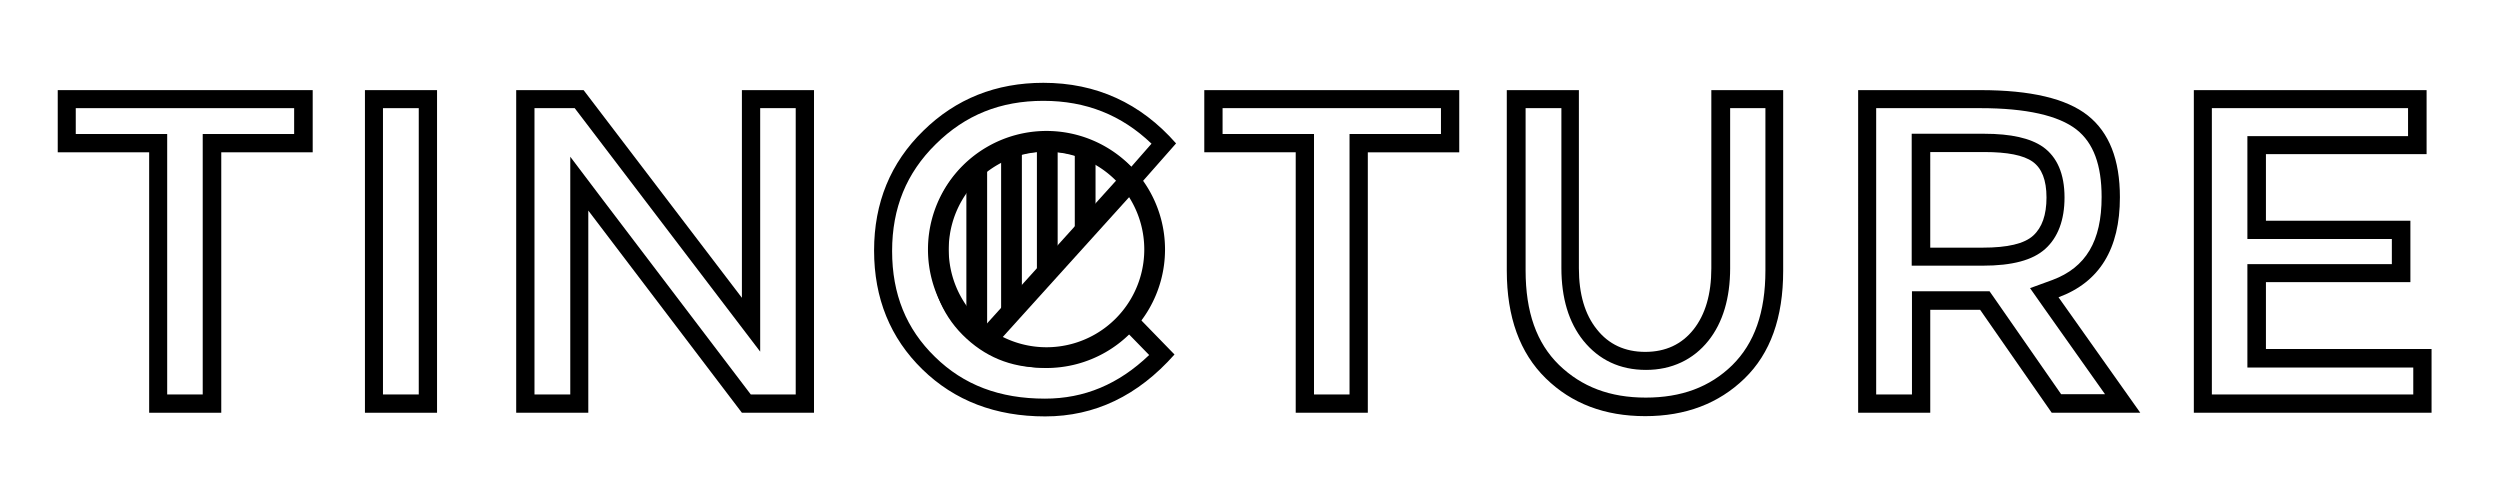 <svg id="Layer_1" xmlns="http://www.w3.org/2000/svg" viewBox="0 0 957 188"><style>.st0,.st1{fill:none;stroke:#000;stroke-width:13.435;stroke-miterlimit:10}.st1{stroke-width:7.943}</style><path d="M112.6 41.4v9.9h-35V151H64V51.3H29v-9.9h83.6m7-6.9H22.1v23.8h35V158h27.6V58.3h35V34.5h-.1z" class="oHOIKGUV_0"/><path d="M160.3 41.4V151h-13.7V41.4h13.7m7-6.9h-27.6V158h27.6V34.5z" class="oHOIKGUV_1"/><path d="M304.6 41.4V151h-17.2l-56.7-74.6L218.3 60v91h-13.7V41.4H220l58.5 76.8 12.5 16.4V41.4h13.6m7-6.9H284V114l-60.6-79.5h-25.8V158h27.6V80.6L284 158h27.6V34.5z" class="oHOIKGUV_2"/><path d="M399.4 38.6c16.3 0 29.9 5.4 41.4 16.4l-7.8 8.9c-9.1-8.5-19.9-12.8-32.4-12.8-12.1 0-22.6 4-31.3 12-8.8 8.1-13.3 19-13.3 32.5 0 13.3 4.2 24.3 12.5 32.6s18.4 12.5 30.2 12.5c13 0 24.2-4.3 33.3-12.9l7.9 8.1c-11.7 11.2-24.8 16.7-39.9 16.7-17.3 0-31.1-5.2-42.1-16-11-10.7-16.4-24-16.4-40.5s5.5-29.9 16.7-40.9C369.5 44 383 38.6 399.4 38.6m0-6.9c-18.1 0-33.5 6.1-46 18.4-12.5 12.2-18.8 27.5-18.8 45.8 0 18.3 6.2 33.5 18.5 45.5s28 18 47 18 35.5-7.9 49.5-23.7l-17.7-18.2c-8.6 10.7-19.7 16.1-33.2 16.1-9.9 0-18.3-3.5-25.3-10.4-6.9-6.9-10.4-16.2-10.4-27.6 0-11.5 3.7-20.6 11-27.4 7.4-6.8 16.2-10.2 26.6-10.2 13 0 23.8 5.4 32.5 16.3l17.1-19.4c-13.6-15.5-30.6-23.2-50.8-23.2z" class="oHOIKGUV_3"/><path d="M551.6 41.4v9.9h-35V151H503V51.3h-35v-9.9h83.6m6.9-6.9H461v23.8h35V158h27.6V58.3h35V34.5h-.1z" class="oHOIKGUV_4"/><path d="M675.8 41.4v62.1c0 16.1-4.2 27.9-12.7 36.3-8.6 8.4-19.5 12.4-33.1 12.4-13.7 0-24.5-4.1-33.2-12.5-8.6-8.4-12.8-20.2-12.8-36.2V41.4h13.7v61.2c0 11.5 2.8 20.8 8.4 27.8 6 7.4 14 11.2 24 11.2 9.8 0 18.1-3.9 23.9-11.2 5.5-6.9 8.3-16.3 8.3-27.7V41.4h13.5m6.9-6.9h-27.6v68.2c0 9.9-2.3 17.7-6.8 23.4-4.5 5.7-10.7 8.6-18.5 8.6-7.8 0-14-2.9-18.5-8.6-4.6-5.7-6.9-13.5-6.9-23.4V34.5h-27.6v69.1c0 17.8 5 31.5 14.9 41.2 9.9 9.7 22.6 14.5 38.1 14.5 15.4 0 28.1-4.8 38-14.4 9.9-9.6 14.8-23.3 14.8-41.2V34.5h.1z" class="oHOIKGUV_5"/><path d="M758.1 41.4c17.5 0 29.9 2.8 36.8 8.2 6.5 5.1 9.6 13.6 9.6 25.8 0 16.9-6 27-18.9 31.8l-8.5 3.1 5.2 7.4 23.5 33.2H789l-25.3-36.4-2.1-3h-29.7V151h-13.7V41.4h39.9m-26.2 60.3H759c11.3 0 19.1-2.1 23.9-6.4 4.9-4.4 7.4-11.1 7.4-19.7 0-9-2.8-15.5-8.3-19.4-4.8-3.3-12.1-5-22.5-5h-27.7v50.5m26.3-67.2h-46.8V158h27.6v-39.4H758l27.4 39.4h33.9L788 113.8c15.7-5.8 23.5-18.5 23.5-38.3 0-14.4-4.1-24.8-12.3-31.3-8.2-6.5-21.9-9.7-41.1-9.7zm-19.2 60.2V58.2h20.7c8.8 0 15 1.2 18.5 3.7s5.3 7 5.3 13.7c0 6.7-1.7 11.5-5.1 14.6-3.4 3.1-9.8 4.6-19.3 4.6h-20.1v-.1z" class="oHOIKGUV_6"/><path d="M921.8 41.4v10.7h-61.5v39.4h55.3v9.6h-55.3v39.6h63.5V151h-77.1V41.4h75.1m7-6.9h-89V158h91v-24.4h-63.4V108h55.3V84.5h-55.3V59h61.5V34.5h-.1z" class="oHOIKGUV_7"/><path class="st1 oHOIKGUV_8" d="M432.9 68.8L377.6 130"/><path class="st1 oHOIKGUV_9" d="M359.2 95.5a41.4 41.4 0 1 1 82.8 0 41.4 41.4 0 1 1-82.8 0"/><path class="st1 oHOIKGUV_10" d="M373.9 127.1V63.6"/><path class="st1 oHOIKGUV_11" d="M387.2 119.3V56.7"/><path class="st1 oHOIKGUV_12" d="M400.9 104.2V54.1"/><path class="st1 oHOIKGUV_13" d="M415.4 88V56.6"/></svg>